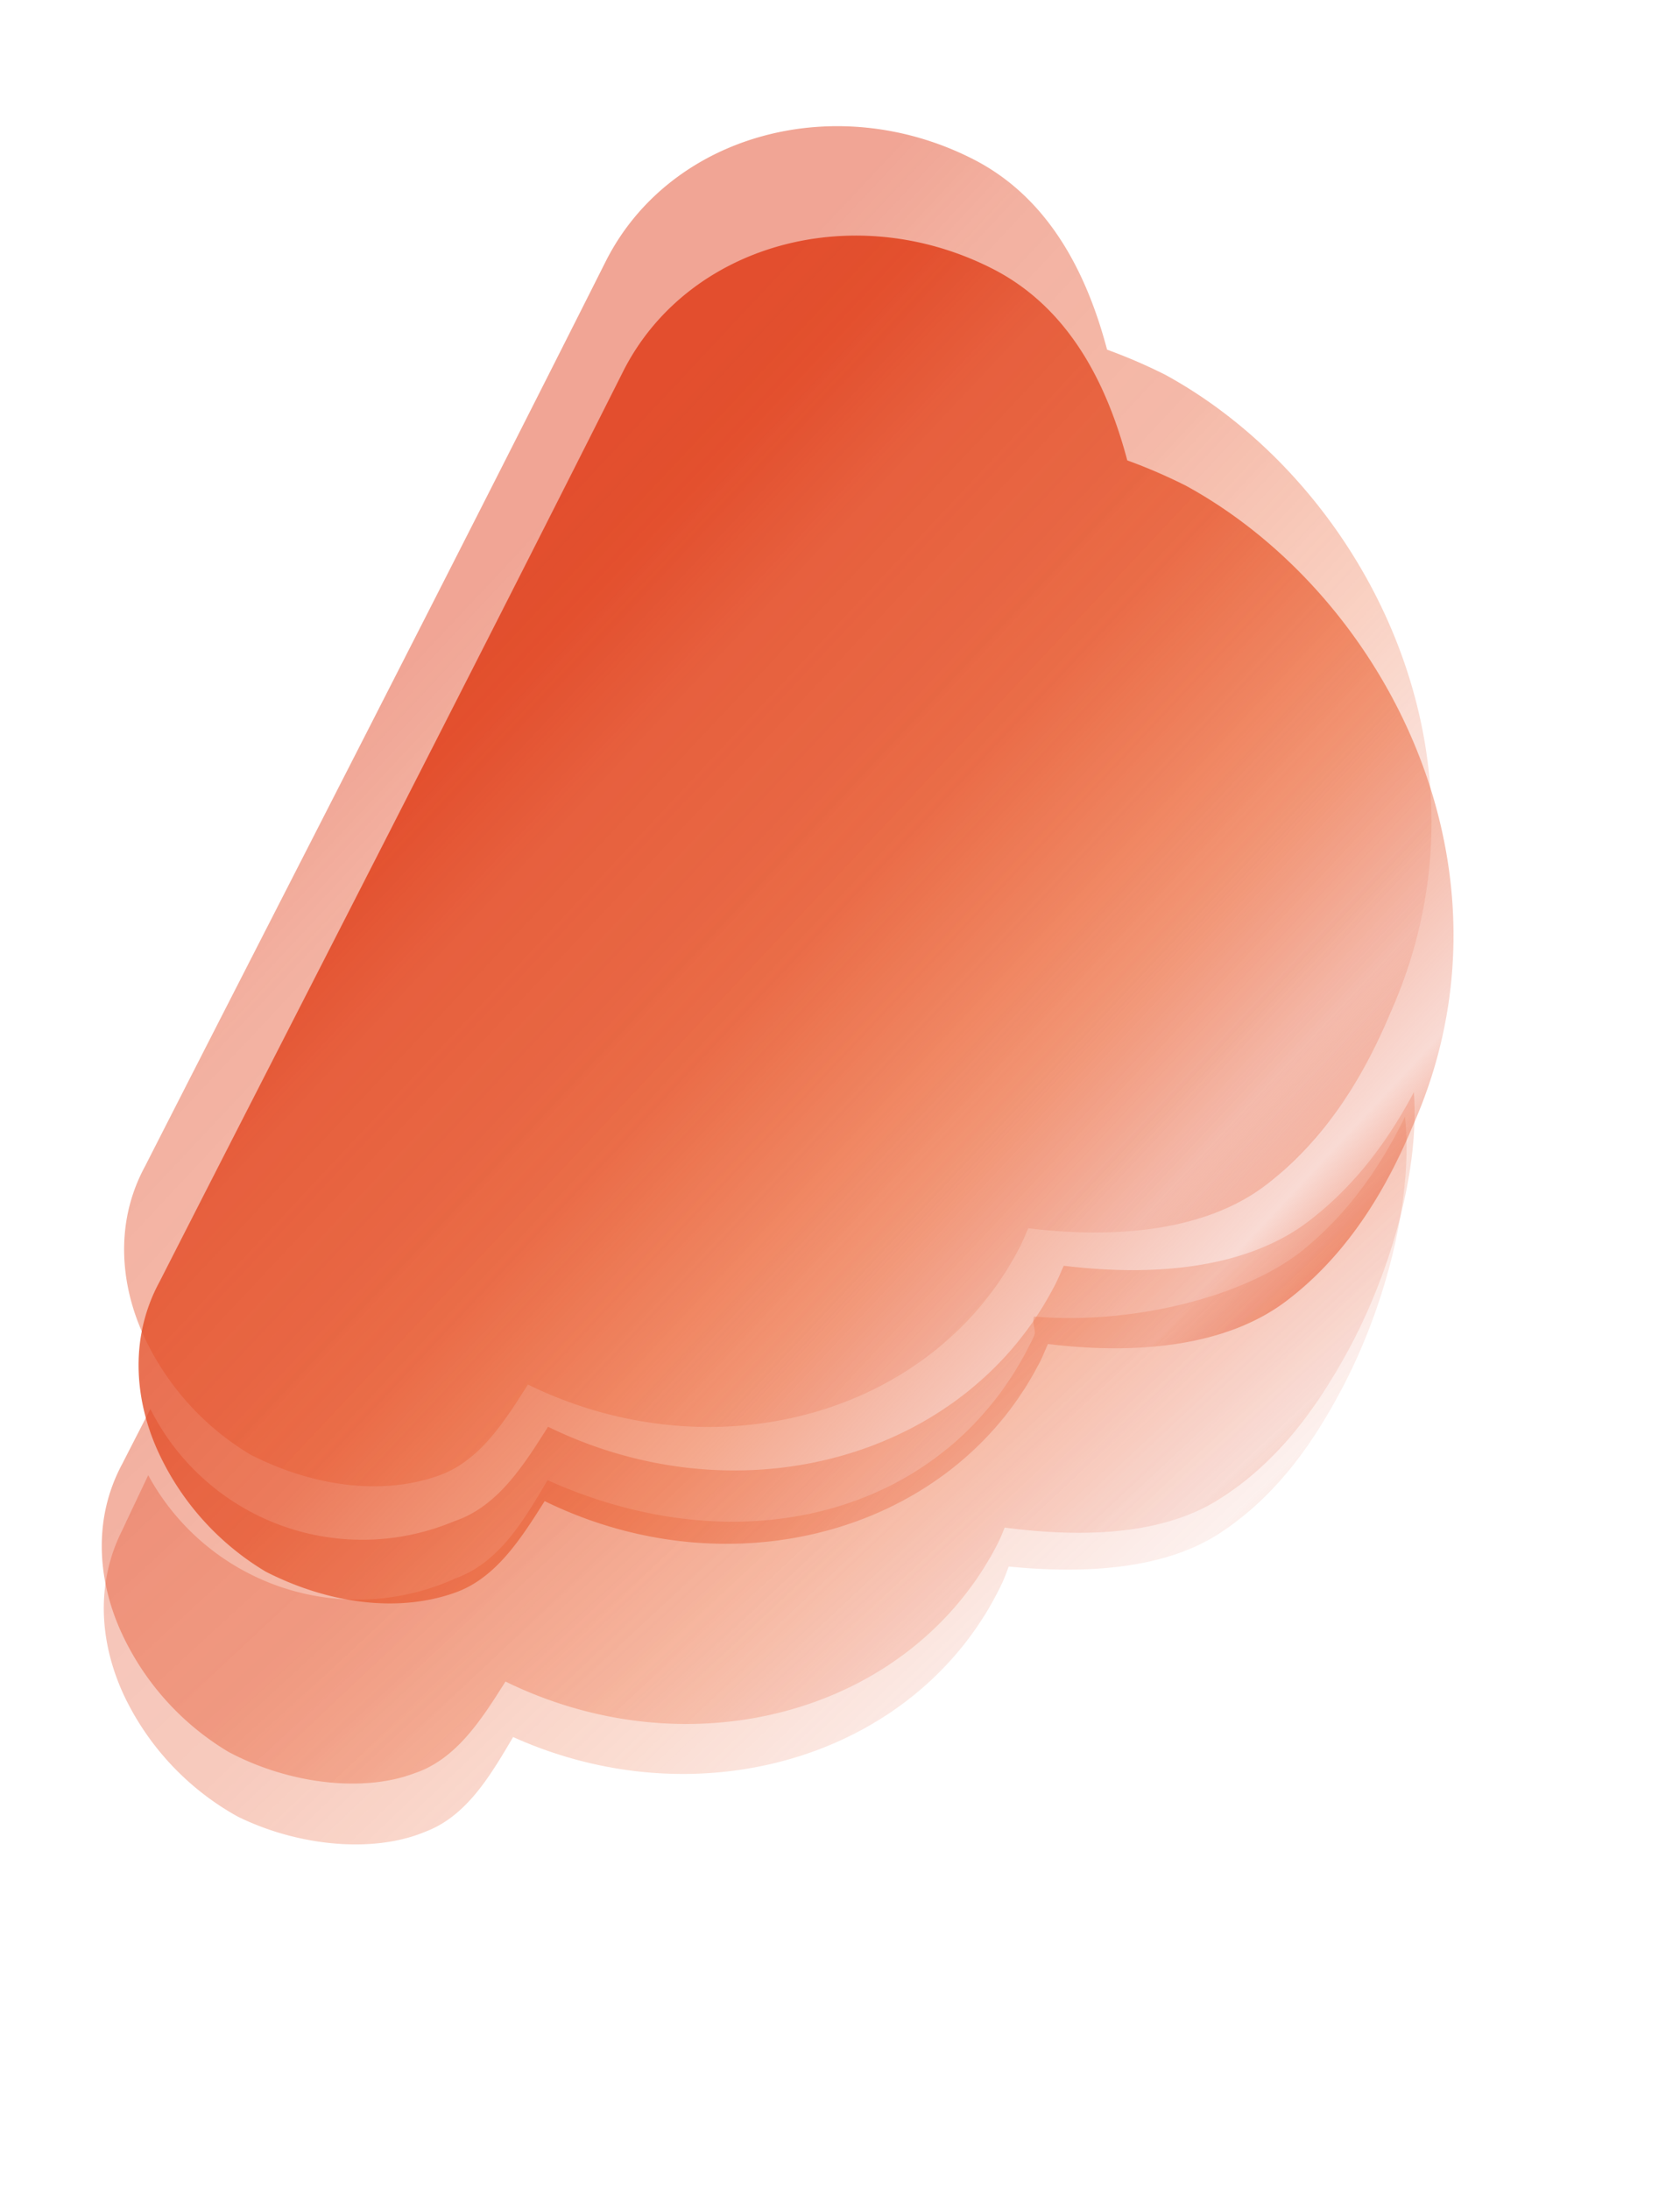 <svg xmlns="http://www.w3.org/2000/svg" width="634.634" height="826.909" viewBox="0 0 634.634 826.909">
    <defs>
        <filter id="9yfga73lab" x="5.513" y="254.196" width="557.21" height="572.714" filterUnits="userSpaceOnUse">
            <feOffset dy="3"/>
            <feGaussianBlur stdDeviation="3" result="blur"/>
            <feFlood flood-opacity=".161"/>
            <feComposite operator="in" in2="blur"/>
            <feComposite in="SourceGraphic"/>
        </filter>
        <filter id="48b5ufwkgc" x="8.414" y="0" width="626.221" height="699.256" filterUnits="userSpaceOnUse">
            <feOffset dy="3"/>
            <feGaussianBlur stdDeviation="3" result="blur-2"/>
            <feFlood flood-opacity=".161"/>
            <feComposite operator="in" in2="blur-2"/>
            <feComposite in="SourceGraphic"/>
        </filter>
        <filter id="9c1ru0dayd" x="0" y="233.263" width="564.572" height="578.58" filterUnits="userSpaceOnUse">
            <feOffset dy="3"/>
            <feGaussianBlur stdDeviation="3" result="blur-3"/>
            <feFlood flood-opacity=".161"/>
            <feComposite operator="in" in2="blur-3"/>
            <feComposite in="SourceGraphic"/>
        </filter>
        <linearGradient id="bvxe5ugnga" x1=".885" y1=".064" x2=".5" y2="1" gradientUnits="objectBoundingBox">
            <stop offset="0" stop-color="#f16422" stop-opacity=".949"/>
            <stop offset=".174" stop-color="#e14826" stop-opacity=".2"/>
            <stop offset=".405" stop-color="#eb5924" stop-opacity=".522"/>
            <stop offset=".646" stop-color="#e54f25" stop-opacity=".749"/>
            <stop offset=".88" stop-color="#e34b26" stop-opacity=".812"/>
            <stop offset="1" stop-color="#e14826" stop-opacity=".929"/>
        </linearGradient>
    </defs>
    <g data-name="Group 1436">
        <path data-name="Path 1" d="M121.418 342.623a204.942 204.942 0 0 0 1.54 23.9c-22.4 20.056-41.347 45.864-41.352 78.15 0 58.809 43.918 106.787 97.588 106.787 134.374-.682 270.772-.022 385.94 0 24.967.666 45.278-12.725 58.332-29.733a102.73 102.73 0 0 0 21.061-55.7c0-26.226-8.487-50.938-24.812-66.74-11.938-11.795-29.583-13.441-46.754-15.048-1.275-78.827-59.582-142.83-131.878-142.83-2.361 0-4.846.248-7.277.374-12.174-33.354-30.608-60.934-55.465-72.927-27.043-13.05-55.8-14.349-80.493-12.5-106.241 5.686-174.04 100.611-176.434 186.256z" transform="rotate(117 333.444 362.97)" style="fill:url(#bvxe5ugnga)"/>
        <g style="filter:url(#9yfga73lab)">
            <path data-name="Path 2" d="M284.43 145.748c20.026.325 41.457 3.567 61.938 13.452 25.618 12.363 53.648 47.214 66.186 81.589 2.511-.127 4.336-3.156 6.767-3.156 74.5 0 126.275 62.333 127.593 143.56 17.69 1.657 35.866 3.352 48.169 15.506a90.1 90.1 0 0 1 14.4 122.172c10.363.022 12.8.061 23.152.061 24.967.666 45.272-12.847 58.322-29.86a102.871 102.871 0 0 0 21.066-55.708c.485-26.453-9.658-52.9-24.8-66.623-11.938-11.79-29.6-13.452-46.768-15.06-1.275-78.826-59.572-142.854-131.878-142.854-2.041 0-4.211.259-6.3.385-10.313-29.062-24.847-54.377-45.628-67.108-22.711-13.915-47.864-17.674-71.01-18.561-33.549-1.277-74.4 6-101.209 22.188z" transform="matrix(-.424 .903 -.903 -.424 782.954 223.576)" style="opacity:.4;fill:url(#bvxe5ugnga)"/>
        </g>
        <g data-name="noun-cloud-4955340" style="opacity:.53">
            <g style="filter:url(#48b5ufwkgc)" transform="matrix(.997 .003 -.003 .997 0 -.012)">
                <path data-name="Path 1" d="M121.418 342.623a204.942 204.942 0 0 0 1.54 23.9c-22.4 20.056-41.347 45.864-41.352 78.15 0 58.809 43.918 106.787 97.588 106.787 134.374-.682 270.772-.022 385.94 0 24.967.666 45.278-12.725 58.332-29.733a102.73 102.73 0 0 0 21.061-55.7c0-26.226-8.487-50.938-24.812-66.74-11.938-11.795-29.583-13.441-46.754-15.048-1.275-78.827-59.582-142.83-131.878-142.83-2.361 0-4.846.248-7.277.374-12.174-33.354-30.608-60.934-55.465-72.927-27.043-13.05-55.8-14.349-80.493-12.5-106.241 5.686-174.04 100.611-176.434 186.256z" transform="matrix(-.45 .89 -.89 -.45 801.4 183.66)" style="fill:url(#bvxe5ugnga)"/>
            </g>
            <g style="filter:url(#9c1ru0dayd)" transform="matrix(.997 .003 -.003 .997 0 -.012)">
                <path data-name="Path 2" d="M284.43 145.748c20.026.325 41.457 3.567 61.938 13.452 25.618 12.363 44.613 40.792 57.152 75.166 2.511-.127 5.066-.352 7.5-.352 74.5 0 134.579 65.952 135.9 147.179 17.69 1.657 35.866 3.352 48.169 15.506a90.1 90.1 0 0 1 14.4 122.172c10.363.022 12.8.061 23.152.061 24.967.666 45.272-12.847 58.322-29.86a102.871 102.871 0 0 0 21.066-55.708c.485-26.453-9.658-52.9-24.8-66.623-11.938-11.79-29.6-13.452-46.768-15.06-1.275-78.826-59.572-142.854-131.878-142.854-2.041 0-4.211.259-6.3.385-10.313-29.062-24.847-54.377-45.628-67.108-22.711-13.915-47.864-17.674-71.01-18.561-33.549-1.277-74.4 6-101.209 22.188z" transform="matrix(-.45 .89 -.89 -.45 794.65 221.43)" style="fill:url(#bvxe5ugnga)"/>
            </g>
        </g>
    </g>
</svg>

